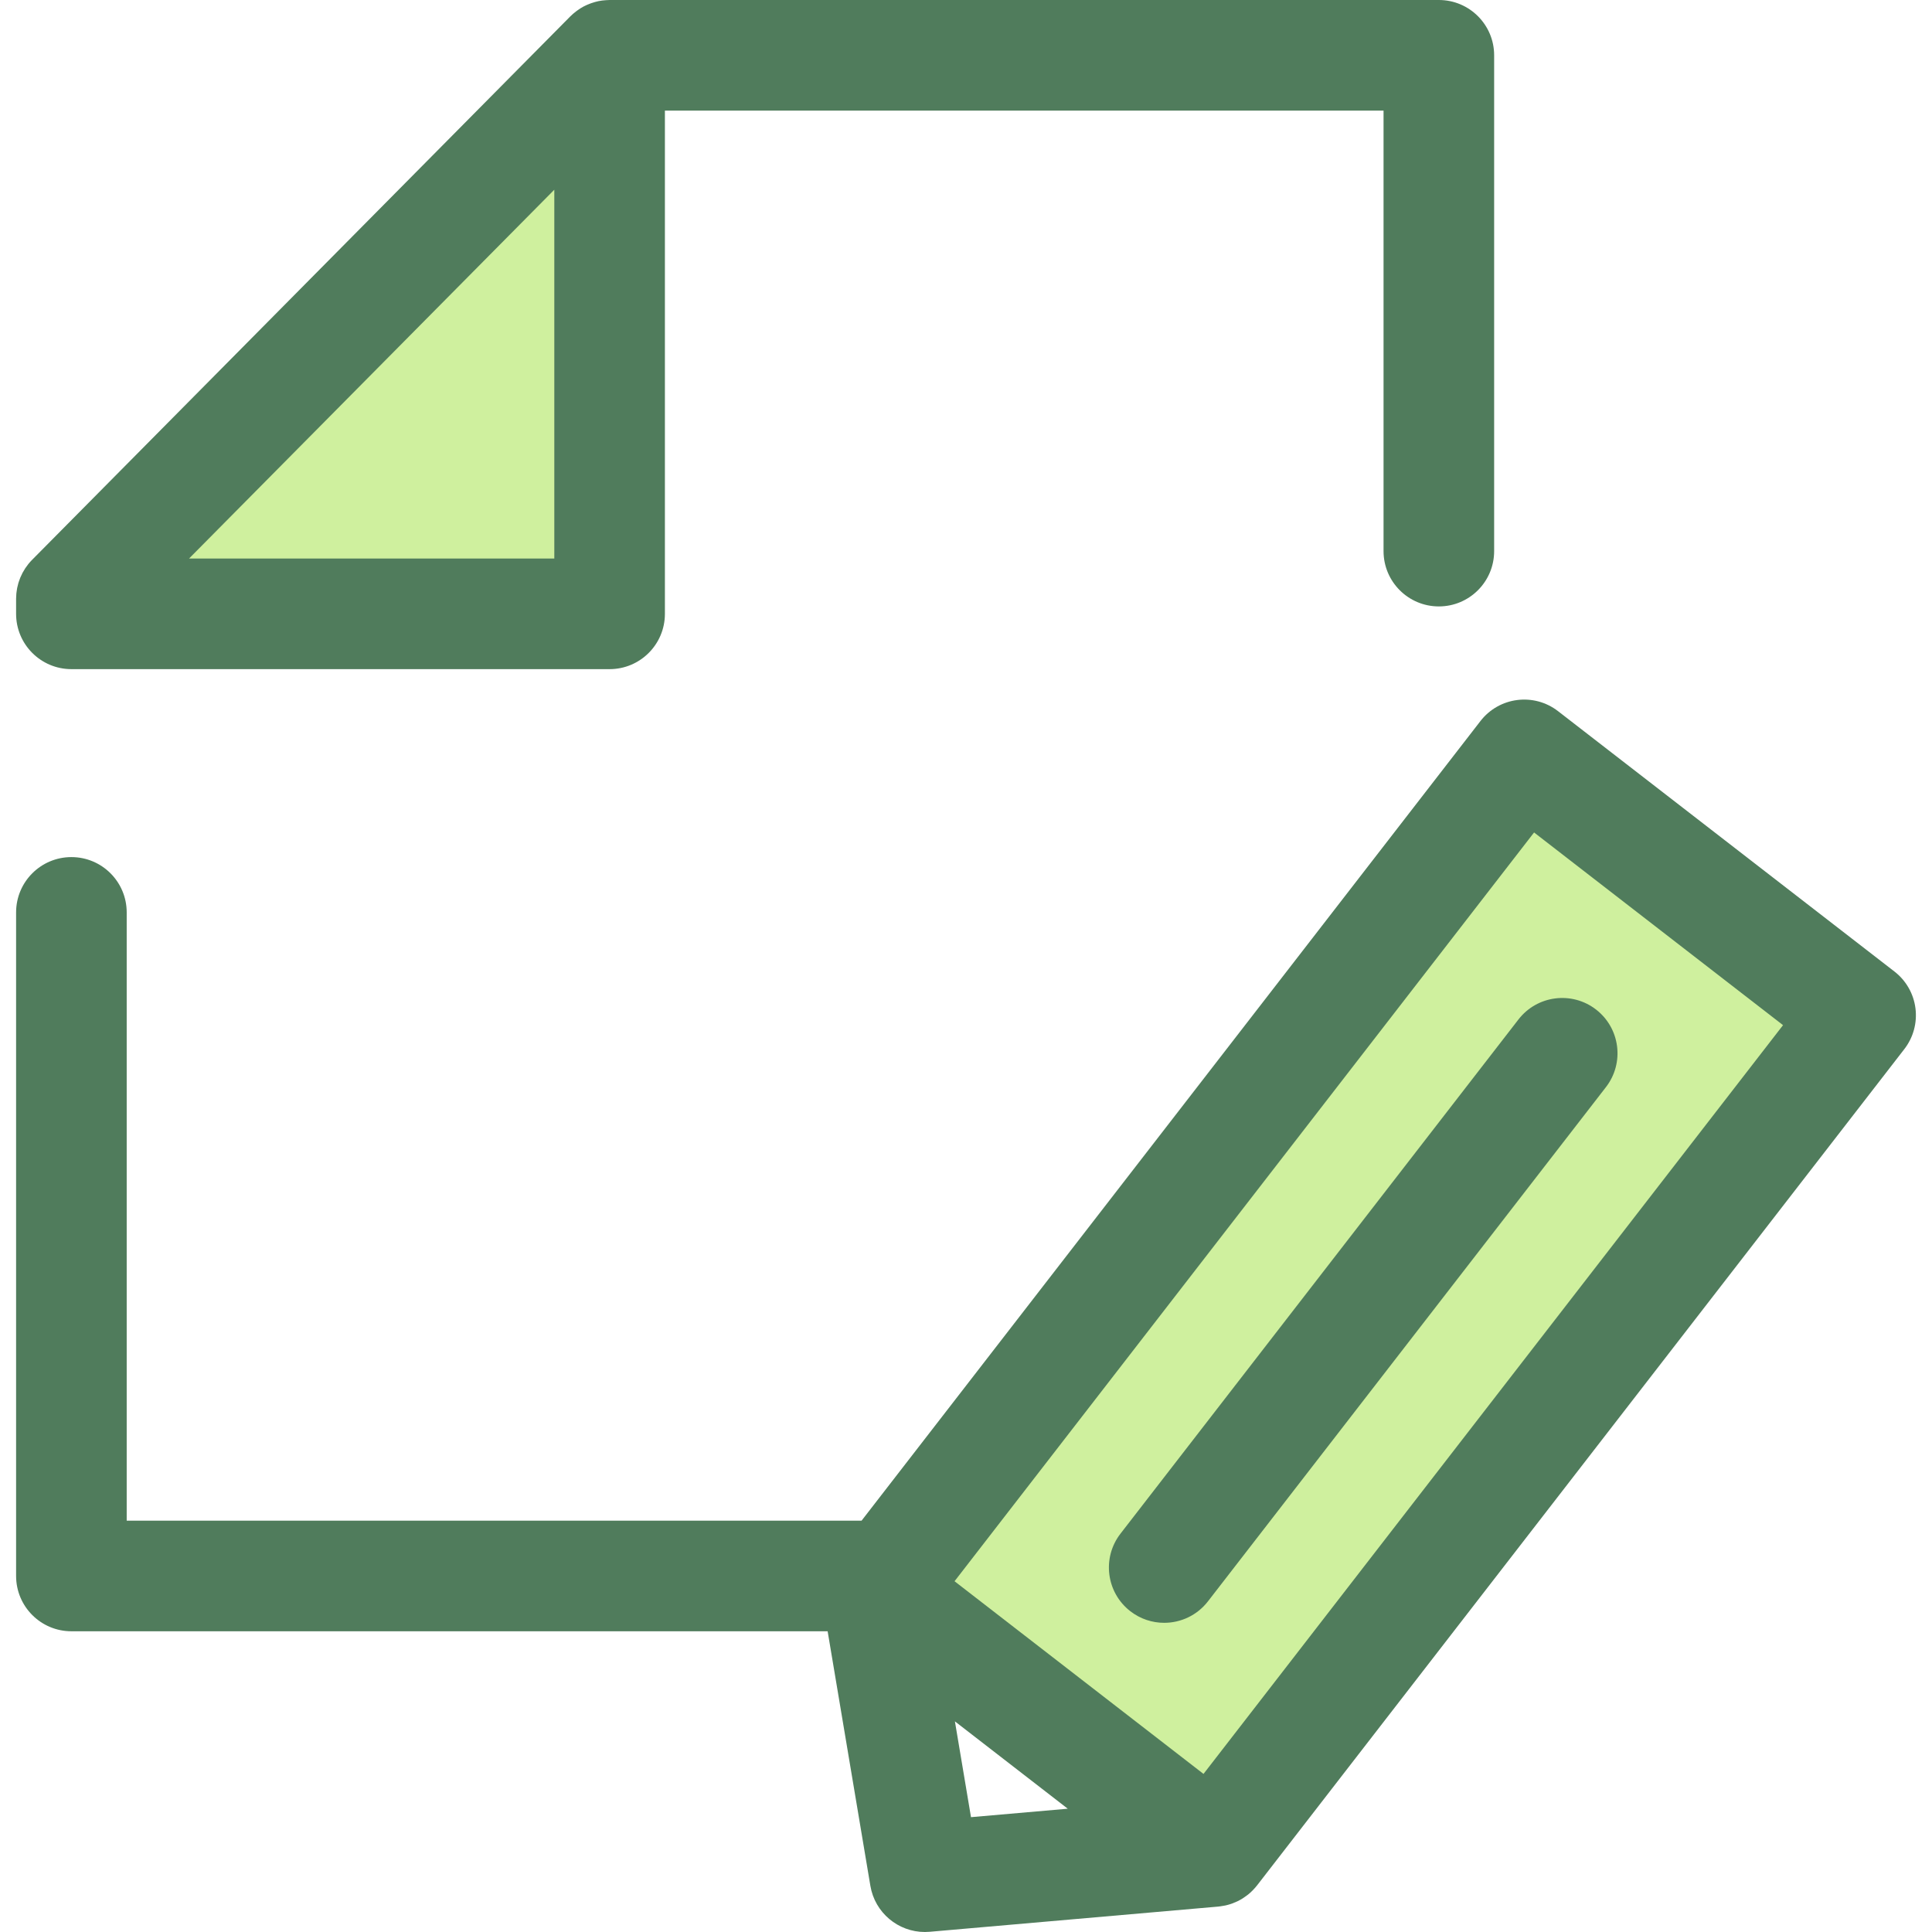 <?xml version="1.0" encoding="iso-8859-1"?>
<!-- Generator: Adobe Illustrator 19.0.0, SVG Export Plug-In . SVG Version: 6.00 Build 0)  -->
<svg version="1.1" id="Layer_1" xmlns="http://www.w3.org/2000/svg" xmlns:xlink="http://www.w3.org/1999/xlink" x="0px" y="0px"
	 viewBox="0 0 512.001 512.001" style="enable-background:new 0 0 512.001 512.001;" xml:space="preserve">
<polygon style="fill:#CFF09E;" points="18.922,162.676 18.922,158.674 161.553,14.655 161.553,162.676 "/>
<path style="fill:#507C5C;" d="M381.311,0H161.553c-0.177,0-0.352,0.021-0.528,0.026c-0.169,0.006-0.336,0.013-0.503,0.025
	c-0.632,0.044-1.257,0.116-1.873,0.24c-0.016,0.003-0.032,0.009-0.048,0.012c-0.605,0.125-1.197,0.299-1.779,0.497
	c-0.155,0.053-0.308,0.108-0.46,0.166c-0.573,0.217-1.136,0.459-1.678,0.746c-0.022,0.012-0.044,0.019-0.066,0.031
	c-0.56,0.3-1.092,0.651-1.611,1.024c-0.132,0.095-0.262,0.192-0.393,0.293c-0.514,0.396-1.013,0.815-1.476,1.282L8.508,148.361
	c-0.344,0.347-0.67,0.712-0.975,1.089c-0.198,0.243-0.371,0.497-0.55,0.749c-0.097,0.136-0.204,0.267-0.296,0.407
	c-0.208,0.315-0.393,0.639-0.573,0.966c-0.048,0.088-0.106,0.171-0.152,0.261c-0.179,0.337-0.334,0.683-0.484,1.03
	c-0.038,0.088-0.084,0.173-0.12,0.261c-0.136,0.331-0.248,0.67-0.359,1.008c-0.037,0.114-0.082,0.226-0.117,0.341
	c-0.092,0.312-0.164,0.629-0.236,0.945c-0.034,0.149-0.078,0.296-0.107,0.447c-0.057,0.293-0.092,0.589-0.132,0.885
	c-0.023,0.177-0.057,0.353-0.073,0.53c-0.028,0.293-0.034,0.588-0.044,0.882c-0.006,0.17-0.025,0.339-0.025,0.51v4.004
	c0,8.094,6.562,14.655,14.655,14.655h142.631c8.092,0,14.655-6.561,14.655-14.655V29.309h190.448v116.745
	c0,8.094,6.562,14.655,14.655,14.655c8.092,0,14.655-6.561,14.655-14.655v-131.4C395.965,6.561,389.403,0,381.311,0z
	 M50.095,148.021l0.746-0.753l96.057-96.991v97.744H50.095z"/>
<rect x="222.635" y="289.014" transform="matrix(-0.612 0.791 -0.791 -0.612 857.912 269.933)" style="fill:#CFF09E;" width="280.231" height="112.74"/>
<g>
	<path style="fill:#507C5C;" d="M507.618,267.202c-0.491-3.856-2.494-7.358-5.569-9.737l-89.153-69.002
		c-6.403-4.953-15.604-3.781-20.559,2.62L228.324,402.995H33.577v-161.2c0-8.094-6.562-14.655-14.655-14.655
		s-14.655,6.561-14.655,14.655V417.65c0,8.094,6.562,14.655,14.655,14.655h200.41l11.327,67.467
		c1.193,7.11,7.354,12.229,14.441,12.229c0.426,0,0.856-0.019,1.288-0.057l76.449-6.678c0.073-0.006,0.144-0.019,0.215-0.028
		c0.12-0.012,0.24-0.029,0.359-0.045c0.4-0.051,0.796-0.117,1.186-0.199c0.1-0.021,0.199-0.038,0.297-0.06
		c0.466-0.108,0.923-0.24,1.372-0.391c0.113-0.038,0.224-0.082,0.337-0.125c0.362-0.133,0.717-0.278,1.065-0.438
		c0.117-0.053,0.234-0.103,0.35-0.16c0.409-0.201,0.807-0.422,1.194-0.659c0.13-0.079,0.256-0.164,0.382-0.249
		c0.317-0.207,0.623-0.426,0.922-0.657c0.094-0.073,0.192-0.141,0.286-0.217c0.371-0.3,0.721-0.624,1.061-0.96
		c0.091-0.091,0.18-0.182,0.268-0.275c0.352-0.366,0.69-0.747,1.004-1.15c0.004-0.006,0.009-0.01,0.013-0.015l171.52-221.613
		C507.049,274.95,508.109,271.056,507.618,267.202z M257.325,481.568l-4.263-25.386l29.906,23.146L257.325,481.568z
		 M318.942,470.108l-32.989-25.531l-32.988-25.531l153.581-198.433l65.977,51.063L318.942,470.108z"/>
	<path style="fill:#507C5C;" d="M402.413,270.161L296.938,406.439c-4.953,6.401-3.781,15.604,2.619,20.559
		c2.67,2.066,5.828,3.066,8.96,3.066c4.379,0,8.711-1.955,11.599-5.686L425.591,288.1c4.953-6.401,3.781-15.604-2.62-20.559
		C416.573,262.589,407.368,263.761,402.413,270.161z"/>
</g>
<g>
</g>
<g>
</g>
<g>
</g>
<g>
</g>
<g>
</g>
<g>
</g>
<g>
</g>
<g>
</g>
<g>
</g>
<g>
</g>
<g>
</g>
<g>
</g>
<g>
</g>
<g>
</g>
<g>
</g>
</svg>
